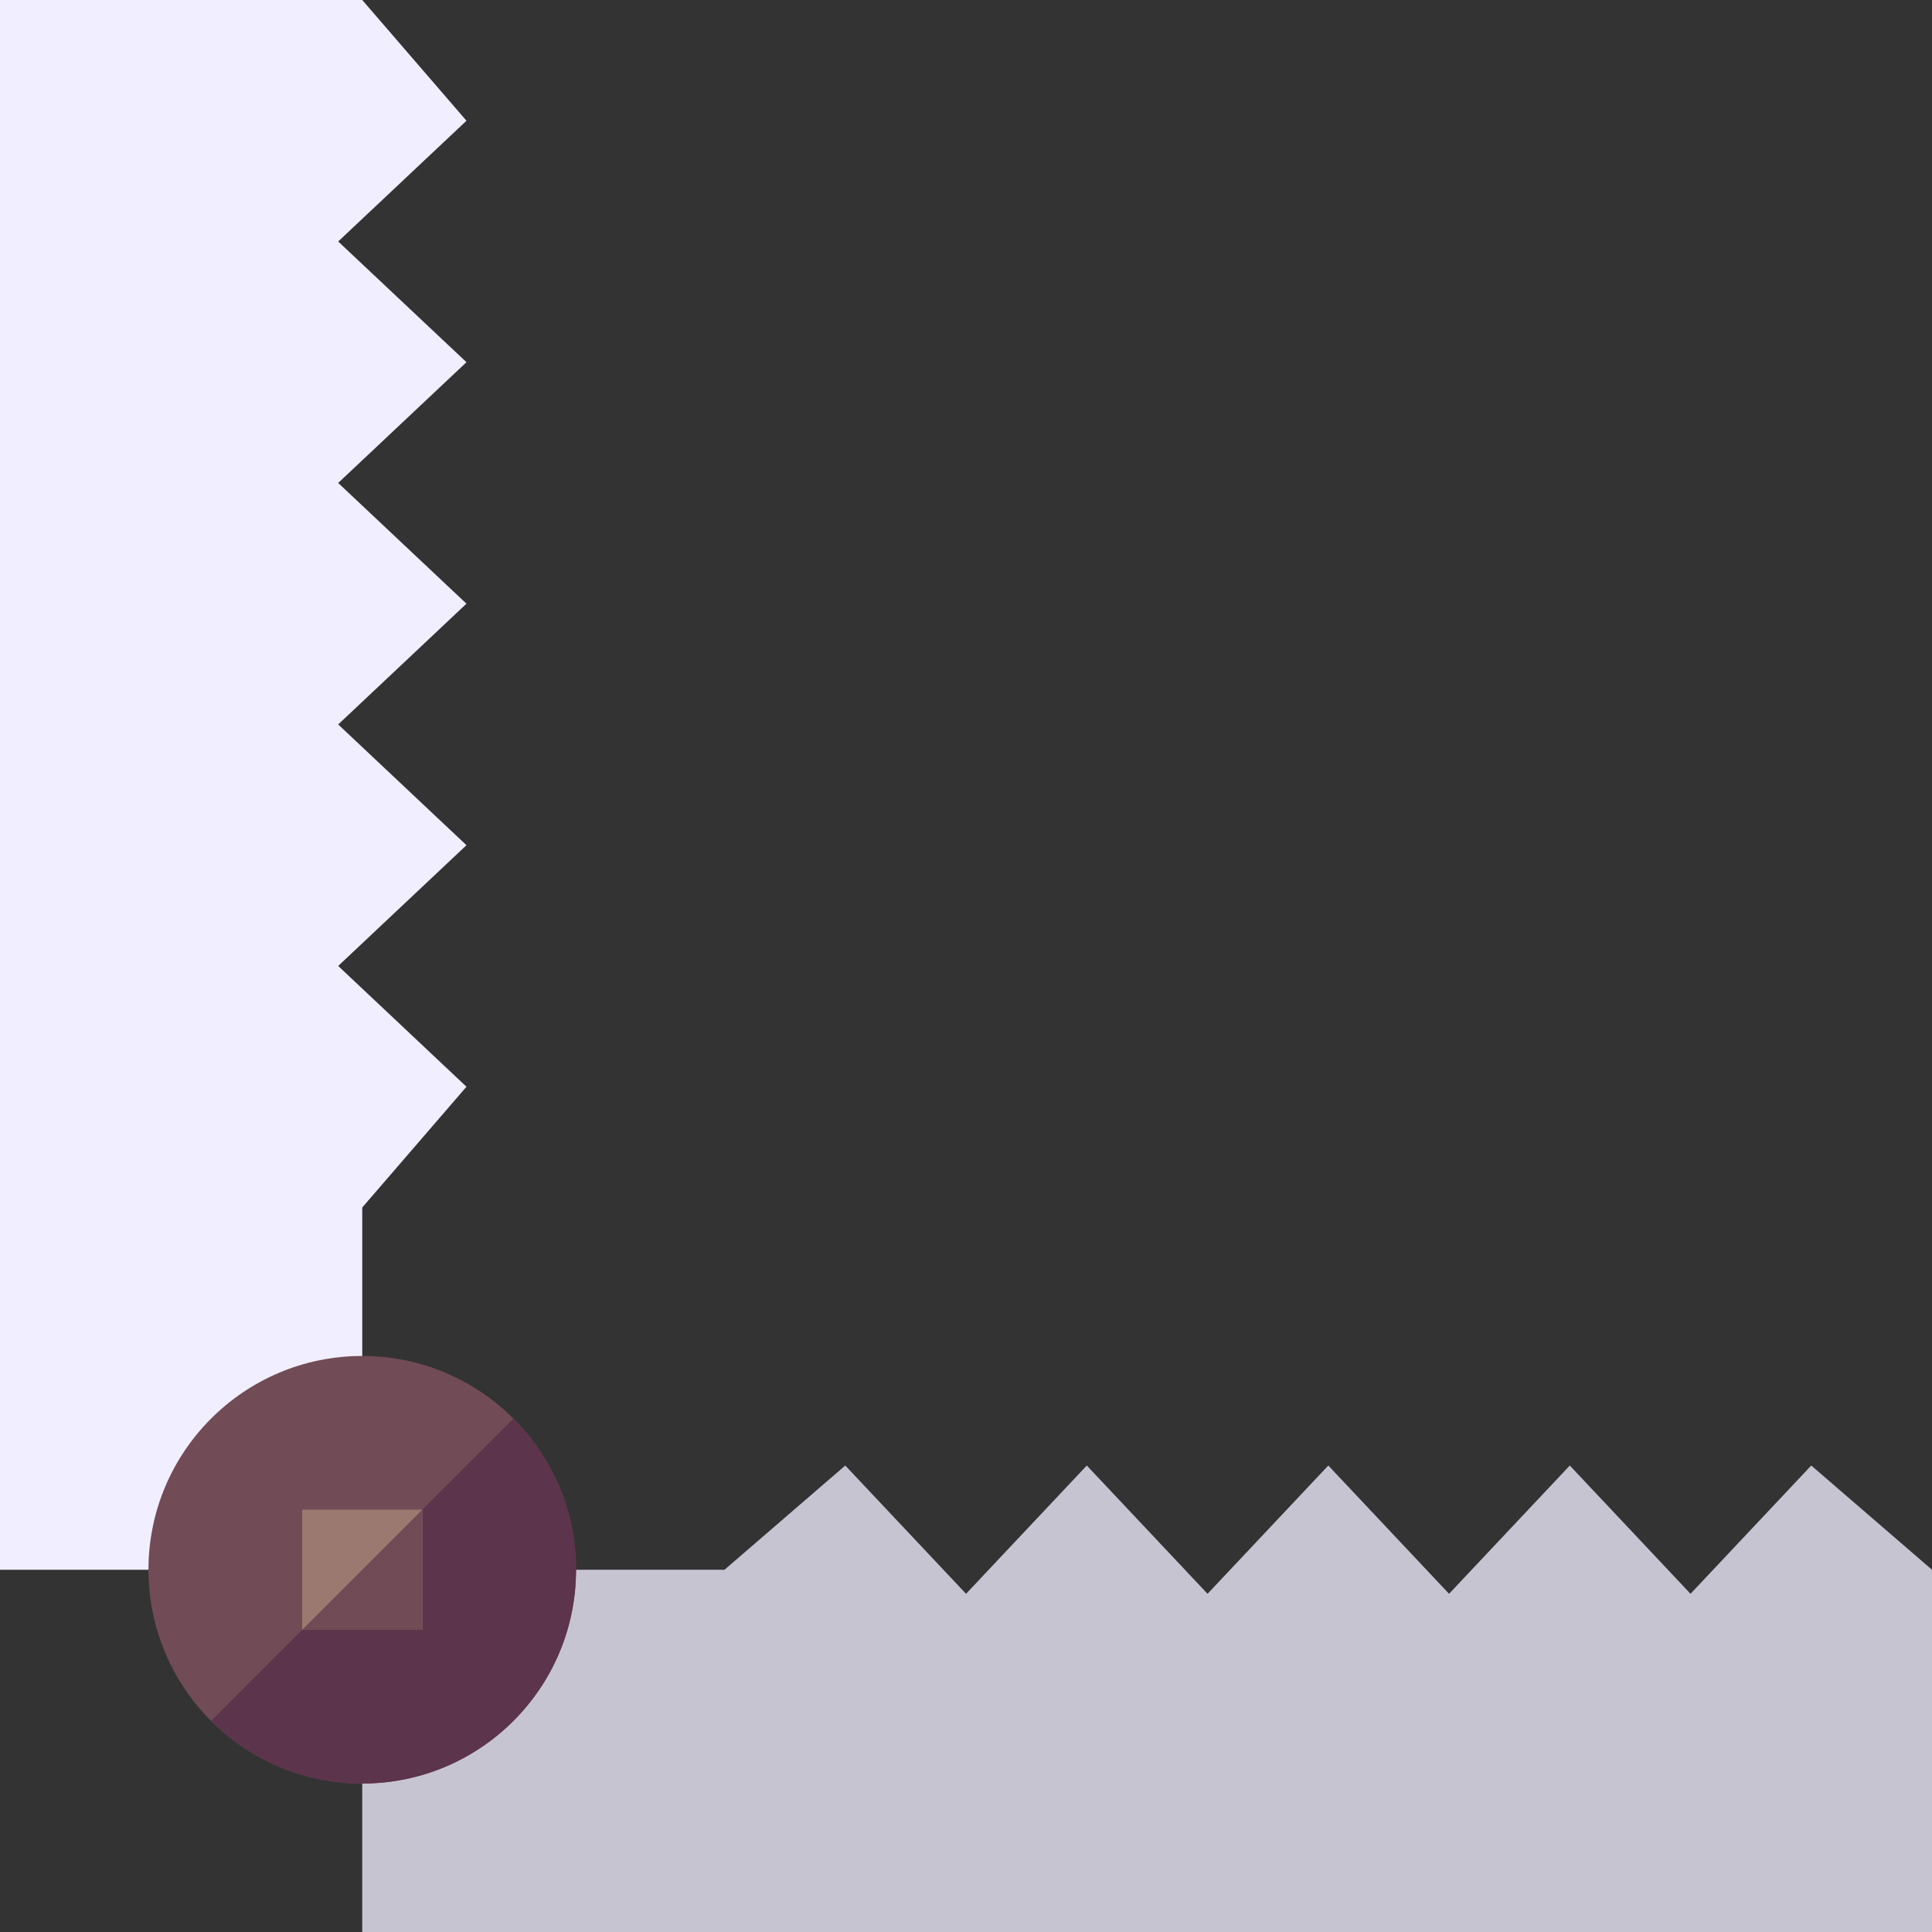 <svg id="Capa_1" enable-background="new 0 0 482 482" height="512" viewBox="0 0 482 482" width="512" xmlns="http://www.w3.org/2000/svg"><rect x="0" y="0" width="482" height="482" fill="#333333" stroke="none"/><g><path d="m482 391.625-30.124-26-30.118 32-30.121-32-30.122 32-30.125-32-30.126 32-30.127-32-30.126 32-30.131-32-30.13 26h-90.375v90.375h391.625z" fill="#c7c4d2"/><path d="m90.375 0 26 30.124-32 30.118 32 30.121-32 30.122 32 30.125-32 30.126 32 30.127-32 30.126 32 30.131-26 30.13v90.375h-90.375v-391.625z" fill="#f1eeff"/><path d="m143.71 391.63c0 29.45-23.88 53.33-53.33 53.33-14.73 0-28.06-5.97-37.72-15.62-9.65-9.65-15.62-22.98-15.62-37.71 0-29.46 23.88-53.34 53.34-53.34 14.72 0 28.06 5.97 37.71 15.62s15.62 22.99 15.62 37.72z" fill="#714b55"/><path d="m143.71 391.63c0 29.45-23.88 53.33-53.33 53.33-14.73 0-28.06-5.97-37.72-15.62l75.43-75.43c9.65 9.65 15.62 22.99 15.62 37.72z" fill="#5c344b"/><path d="m75.38 376.62h30v30h-30z" fill="#9b7870"/><path d="m105.38 376.62v30h-30z" fill="#714b55"/></g></svg>
